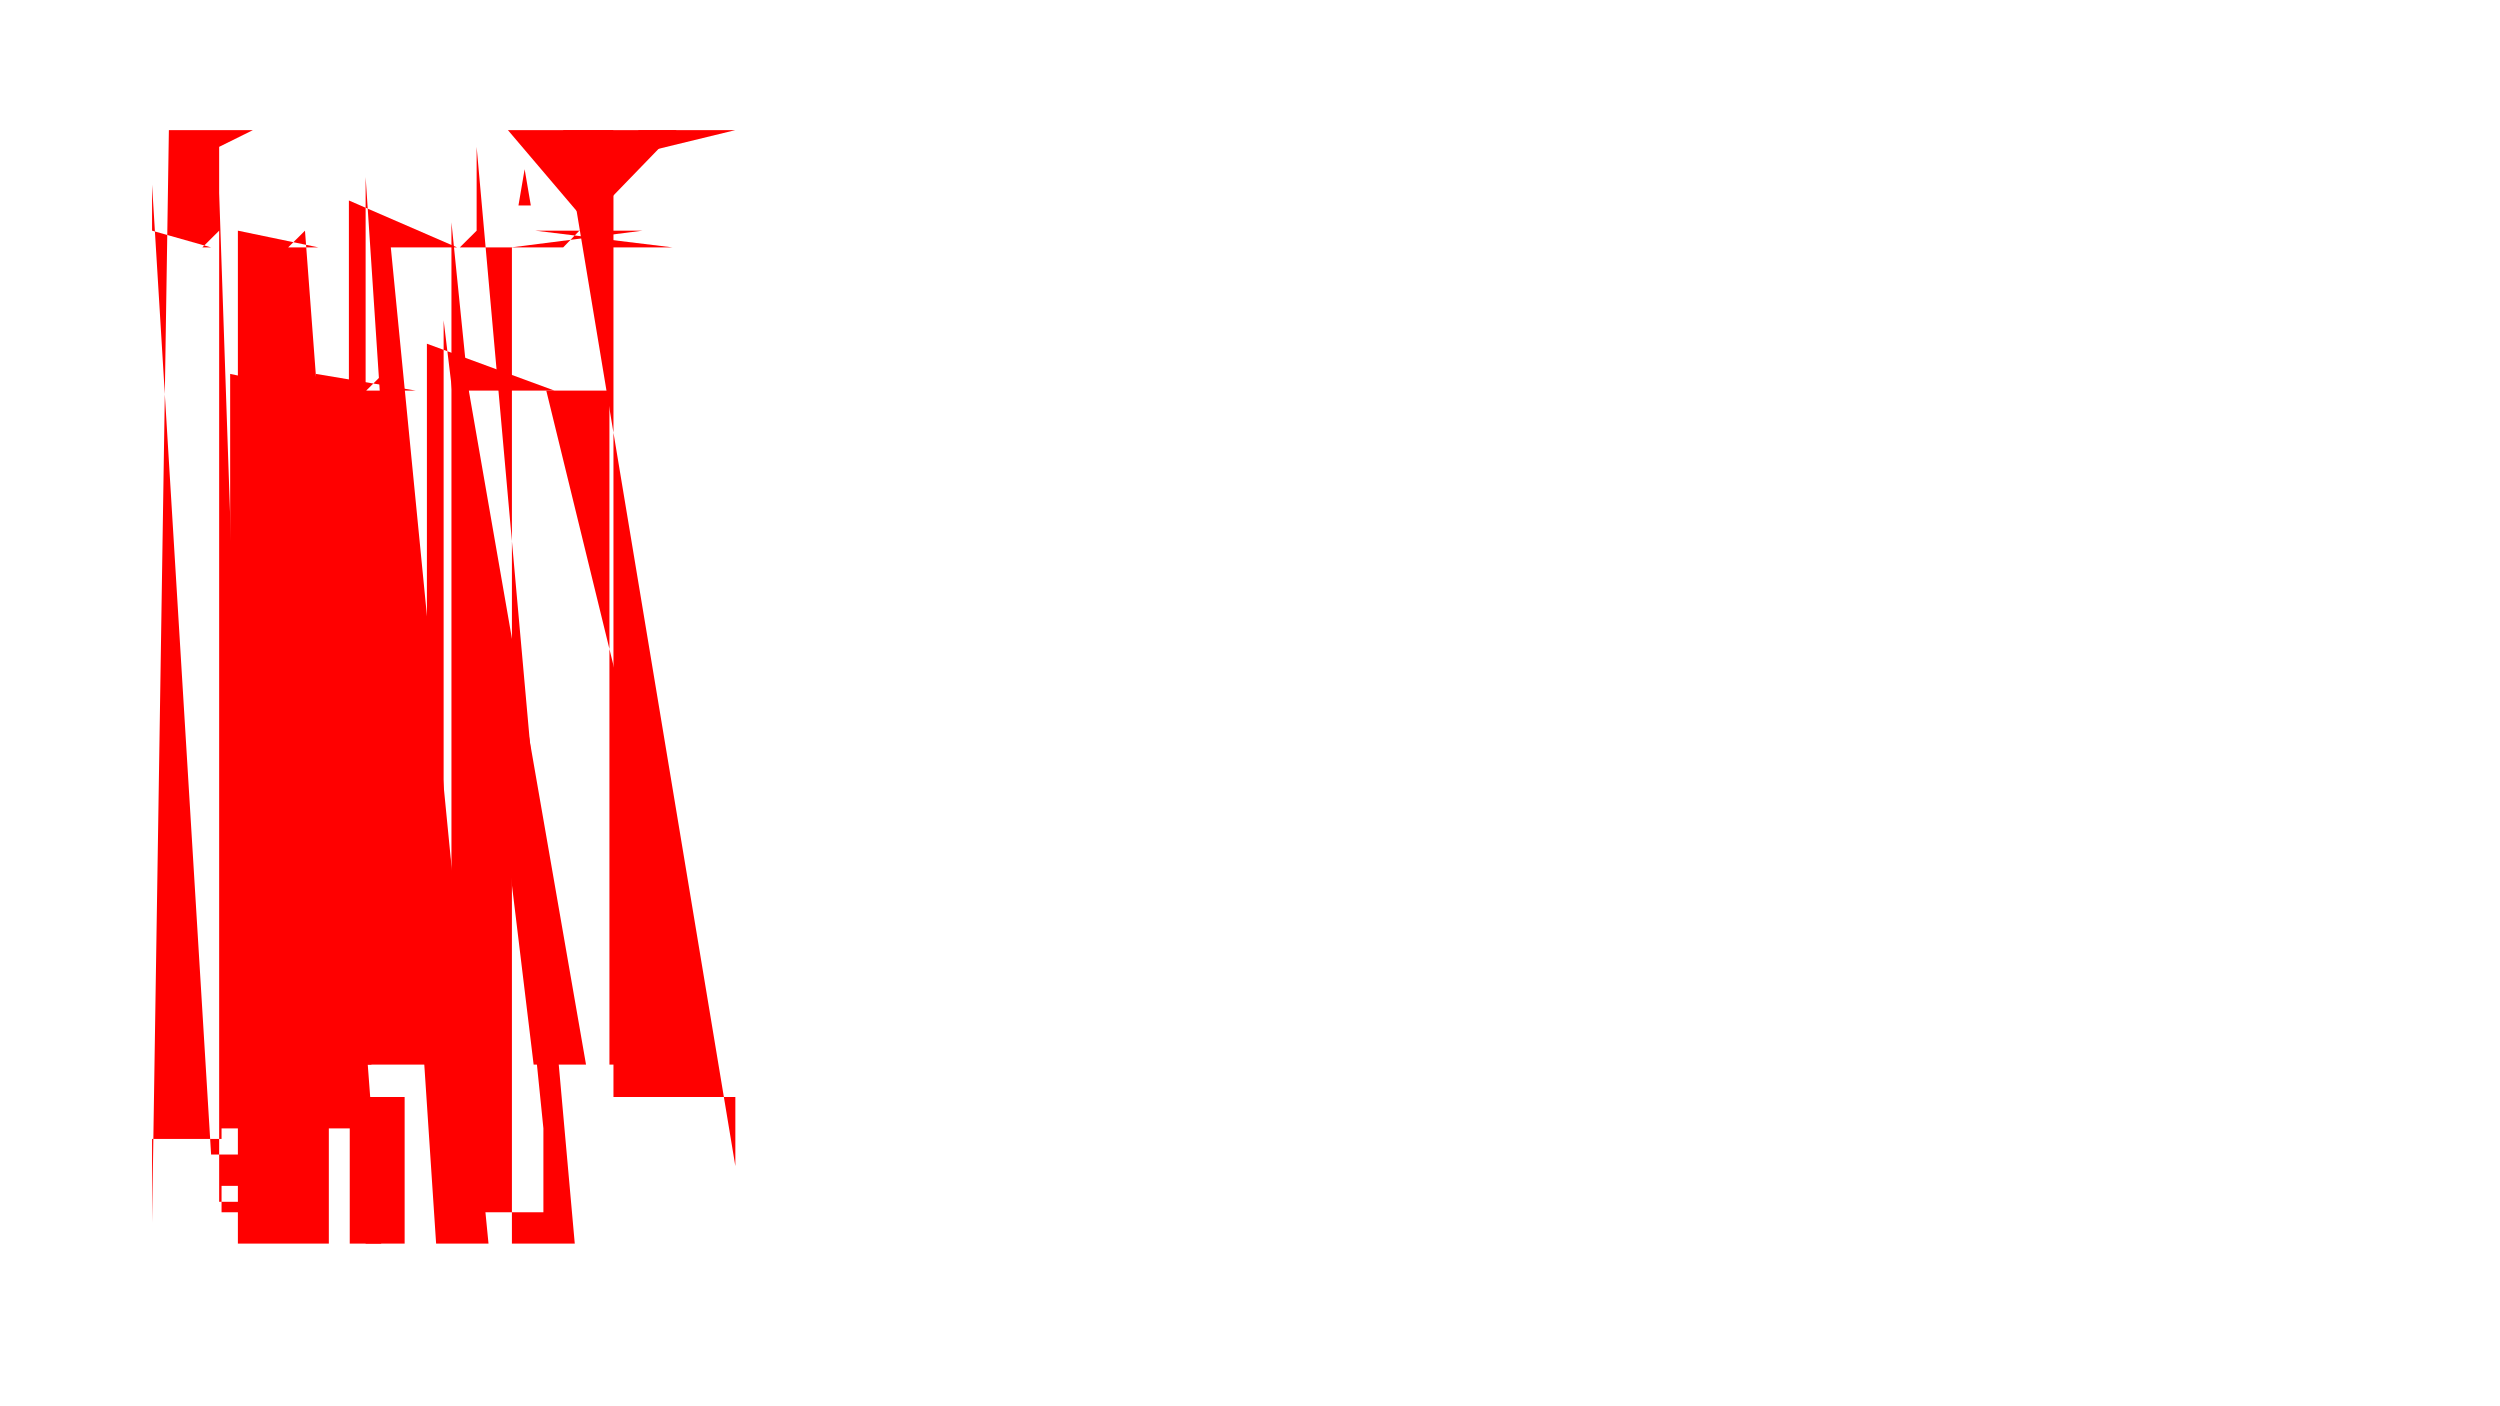<?xml version="1.0" encoding="UTF-8" standalone="yes"?>
<!-- Created with sK1/UniConvertor (http://sk1project.org/) -->
<svg xmlns="http://www.w3.org/2000/svg" xmlns:xlink="http://www.w3.org/1999/xlink"
  width="1536pt" height="864pt" viewBox="0 0 1536 864"
  fill-rule="evenodd">
<g>
<g>
<path style="stroke:none; fill:#ff0000" d="M 134.649 141.722L 124.315 152L 129.699 152L 93.425 141.722L 93.425 699.765L 136.123 699.765L 136.123 693.271L 148.97 693.271L 148.97 709.331L 129.699 709.331L 93.425 113.457L 93.425 751.226L 103.759 79.941L 155.394 79.941L 134.649 90.219L 134.649 738.378L 148.97 738.378L 148.97 744.802L 136.123 744.802L 136.123 728.603L 155.394 728.603L 134.649 118.596L 134.649 141.722z"/>
<path style="stroke:none; fill:#ff0000" d="M 187.38 141.722L 177.046 152L 195.613 152L 146.156 141.722L 146.156 764.073L 202.037 764.073L 202.037 693.271L 214.884 693.271L 214.884 764.073L 234.226 764.073L 187.38 141.722z"/>
<path style="stroke:none; fill:#ff0000" d="M 240.112 152L 280.798 152L 214.361 123.177L 214.361 674L 248.609 674L 248.609 764.073L 267.951 764.073L 224.639 108.765L 224.639 764.073L 300.14 764.073L 240.112 152z"/>
<path style="stroke:none; fill:#ff0000" d="M 277.37 136.583L 277.37 744.802L 333.865 744.802L 333.865 693.271L 277.37 136.583zM 292.843 141.722L 282.509 152L 314.523 152L 314.523 764.073L 353.136 764.073L 292.843 90.219L 292.843 141.722z"/>
<path style="stroke:none; fill:#ff0000" d="M 326.135 126.249L 322.337 103.961L 318.538 126.249L 326.135 126.249zM 346.021 152L 413.185 152L 328.872 141.722L 394.751 141.722L 314.07 152L 373.315 152L 312.059 79.941L 415.769 79.941L 346.021 152z"/>
<path style="stroke:none; fill:#ff0000" d="M 392.329 79.941L 376.911 118.037L 376.911 674L 451.798 674L 451.798 716.453L 346.021 79.941L 451.798 79.941L 369.147 100.051L 376.911 79.941L 392.329 79.941z"/>
</g>
<g>
<path style="stroke:none; fill:#ff0000" d="M 182.577 229.722L 172.298 240L 189.678 240L 141.408 229.722L 141.408 596.189L 196.102 596.189L 196.102 583.271L 208.949 583.271L 208.949 654.073L 228.221 654.073L 182.577 229.722z"/>
<path style="stroke:none; fill:#ff0000" d="M 235.308 229.722L 224.974 240L 255.522 240L 194.084 229.722L 194.084 654.073L 261.946 654.073L 261.946 583.271L 274.793 583.271L 274.793 654.073L 294.135 654.073L 235.308 229.722z"/>
<path style="stroke:none; fill:#ff0000" d="M 288.039 240L 340.708 240L 262.288 211.177L 262.288 564L 308.519 564L 308.519 654.073L 327.86 654.073L 272.566 196.765L 272.566 654.073L 360.049 654.073L 288.039 240z"/>
<path style="stroke:none; fill:#ff0000" d="M 335.631 240L 374.433 240L 374.433 654.073L 419.539 654.073L 419.539 634.802L 393.774 634.802L 393.774 618.603L 419.539 618.603L 419.539 599.331L 393.774 599.331L 393.774 583.271L 419.539 583.271L 335.631 240z"/>
</g>
</g>
</svg>